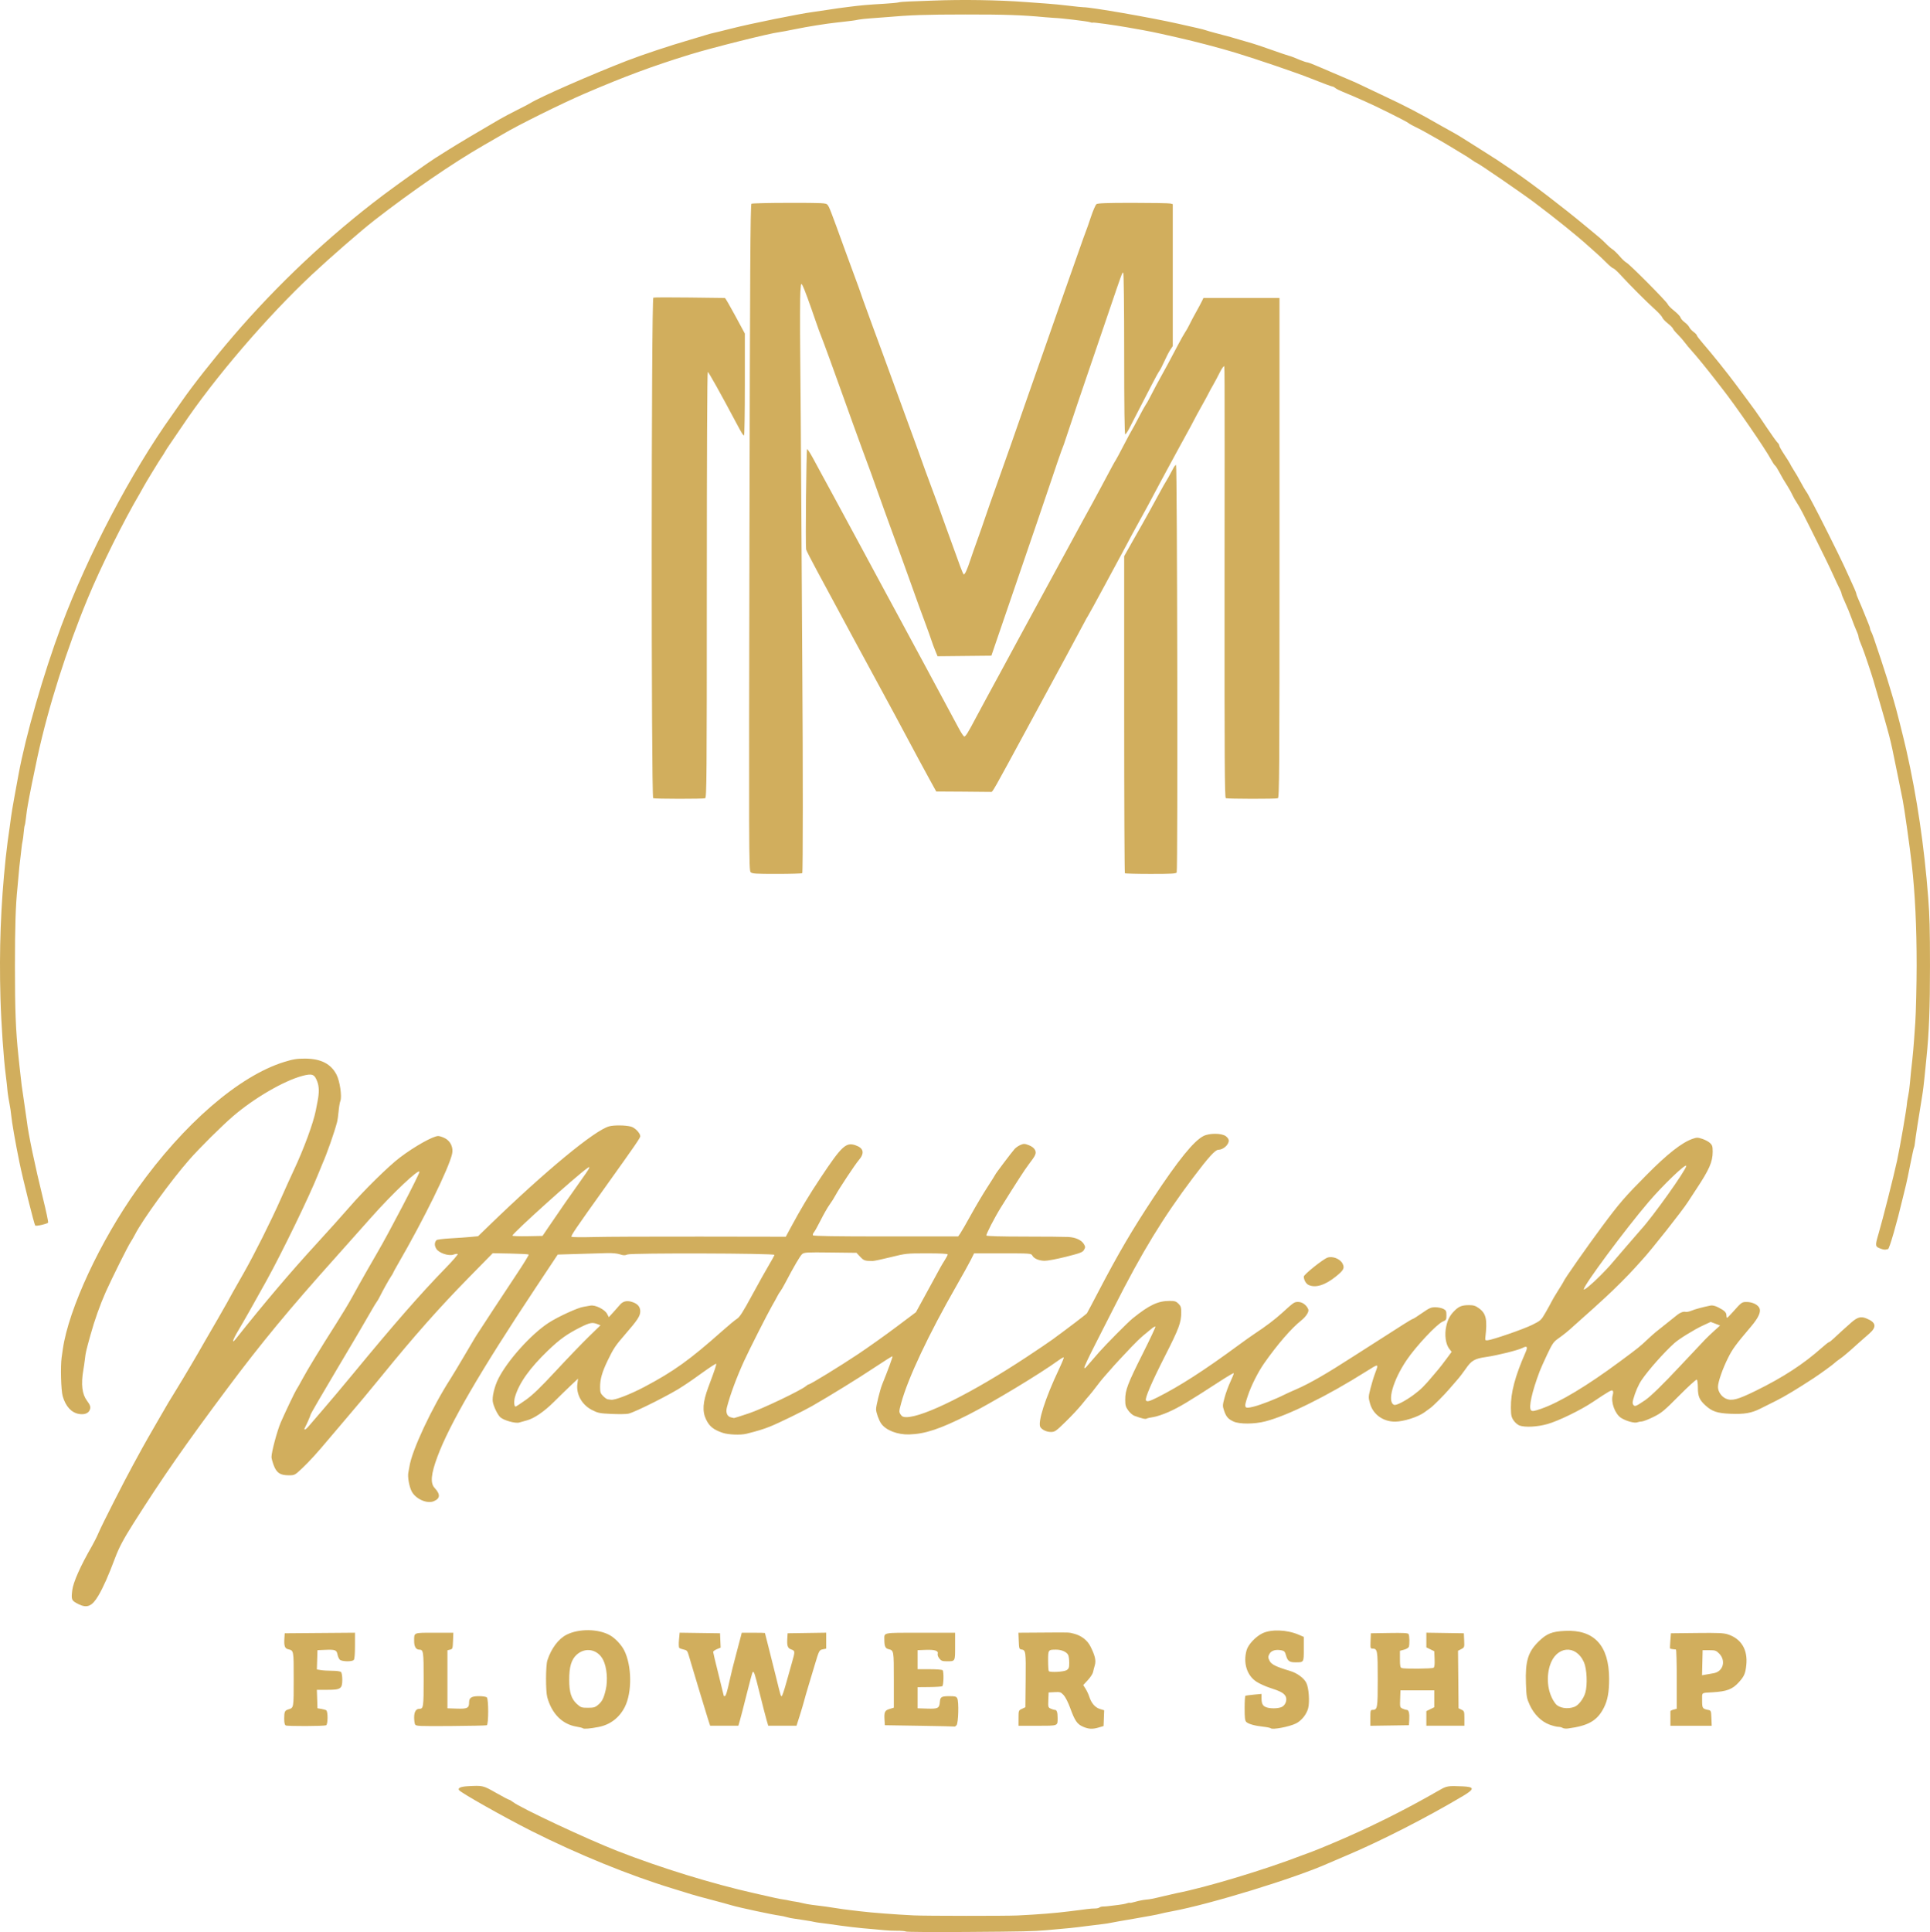 <?xml version="1.0" encoding="UTF-8" standalone="no"?>
<!-- Created with Inkscape (http://www.inkscape.org/) -->

<svg
   version="1.1"
   id="svg1"
   width="584.528"
   height="585.006"
   viewBox="0 0 584.528 585.006"
   xmlns="http://www.w3.org/2000/svg"
   xmlns:svg="http://www.w3.org/2000/svg">
  <defs
     id="defs1" />
  <g
     id="g1"
     transform="translate(-96.044,-193.615)">
    <path
       style="fill:#d1ae5d"
       d="m 370.416,778.465 c -0.25,-0.14 -1.428,-0.244 -2.617,-0.231 -1.19,0.013 -2.955,-0.064 -3.923,-0.171 -0.968,-0.107 -2.624,-0.261 -3.68,-0.341 -3.975,-0.304 -7.888,-0.764 -13.36,-1.569 -0.572,-0.084 -1.616,-0.217 -2.32,-0.295 -0.704,-0.078 -1.64,-0.232 -2.08,-0.341 -0.44,-0.109 -1.16,-0.242 -1.6,-0.296 -0.44,-0.054 -1.304,-0.191 -1.92,-0.305 -0.616,-0.114 -1.683,-0.273 -2.37,-0.354 -0.688,-0.08 -1.696,-0.284 -2.24,-0.454 -0.544,-0.17 -1.494,-0.372 -2.11,-0.449 -2.054,-0.259 -12.291,-2.448 -14.4,-3.079 -1.144,-0.342 -4.083,-1.144 -6.531,-1.782 -2.448,-0.638 -5.04,-1.349 -5.76,-1.581 -0.72,-0.232 -3.325,-1.036 -5.789,-1.786 -12.993,-3.954 -28.715,-10.363 -42.72,-17.412 -8.156,-4.105 -21.477,-11.622 -21.948,-12.384 -0.396,-0.641 0.542,-1.051 2.672,-1.167 4.571,-0.248 4.596,-0.242 8.54,1.997 2.03,1.153 3.817,2.096 3.971,2.096 0.153,0 0.65,0.292 1.103,0.648 2.339,1.84 22.466,11.271 31.902,14.949 13.019,5.074 28.465,9.832 41.28,12.716 2.728,0.614 5.608,1.264 6.4,1.445 0.792,0.181 1.872,0.382 2.4,0.447 0.528,0.065 1.32,0.21 1.76,0.323 0.44,0.113 1.232,0.255 1.76,0.316 0.528,0.061 1.536,0.265 2.24,0.453 0.704,0.188 2.072,0.434 3.04,0.547 2.731,0.319 5.366,0.681 7.2,0.991 1.248,0.211 2.847,0.429 4.64,0.633 0.792,0.09 2.016,0.235 2.72,0.321 3.36,0.413 10.528,0.96 16.16,1.233 3.602,0.175 27.895,0.192 31.36,0.023 6.524,-0.319 11.427,-0.712 15.84,-1.269 0.704,-0.089 1.856,-0.233 2.56,-0.321 0.704,-0.088 1.928,-0.247 2.72,-0.353 0.792,-0.107 1.862,-0.186 2.377,-0.176 0.516,0.01 1.106,-0.122 1.313,-0.294 0.207,-0.172 0.721,-0.308 1.143,-0.303 0.422,0.005 1.199,-0.054 1.727,-0.131 0.528,-0.077 1.798,-0.232 2.823,-0.345 1.024,-0.113 2.198,-0.332 2.607,-0.488 0.409,-0.156 0.807,-0.221 0.883,-0.145 0.076,0.076 0.866,-0.077 1.755,-0.341 0.889,-0.264 2.245,-0.539 3.014,-0.612 1.567,-0.148 1.836,-0.201 5.878,-1.161 1.584,-0.376 3.168,-0.74 3.52,-0.809 9.002,-1.754 26.731,-7.097 38.08,-11.478 1.232,-0.476 2.6,-0.981 3.04,-1.124 0.44,-0.143 3.032,-1.198 5.76,-2.345 11.349,-4.771 22.027,-10.072 32.883,-16.324 2.091,-1.204 2.527,-1.271 6.969,-1.073 3.569,0.159 3.583,0.801 0.063,2.899 -10.773,6.42 -24.958,13.673 -35.115,17.954 -2.376,1.002 -4.968,2.111 -5.76,2.466 -9.946,4.454 -35.667,12.35 -47.2,14.489 -1.584,0.294 -3.312,0.664 -3.84,0.823 -0.528,0.159 -3.912,0.788 -7.52,1.399 -3.608,0.611 -6.92,1.197 -7.36,1.302 -0.44,0.105 -1.376,0.256 -2.08,0.334 -1.486,0.165 -2.94,0.344 -4.96,0.611 -4.009,0.53 -5.634,0.697 -12.32,1.269 -4.044,0.346 -6.929,0.409 -24.263,0.534 -9.824,0.071 -18.067,0.014 -18.317,-0.126 z m -97.815,-61.527 c -0.128,-0.128 -0.968,-0.349 -1.867,-0.491 -4.357,-0.689 -7.562,-3.89 -8.948,-8.936 -0.503,-1.831 -0.48,-9.541 0.033,-11.125 1.167,-3.603 3.339,-6.519 5.789,-7.772 3.762,-1.925 9.728,-1.836 13.254,0.196 1.564,0.902 3.397,2.864 4.235,4.534 2.327,4.639 2.411,12.728 0.179,17.133 -1.649,3.254 -4.412,5.366 -7.92,6.054 -2.518,0.494 -4.498,0.663 -4.755,0.406 z m 4.541,-7.057 c 1.26,-1.061 1.742,-2.001 2.356,-4.602 0.688,-2.913 0.342,-6.869 -0.792,-9.081 -1.645,-3.205 -5.373,-3.93 -8.002,-1.555 -1.618,1.462 -2.28,3.691 -2.269,7.64 0.011,3.779 0.649,5.769 2.34,7.296 1.17,1.057 1.411,1.14 3.316,1.14 1.75,0 2.202,-0.124 3.051,-0.838 z m 146.893,6.562 c -1.759,-0.762 -2.475,-1.808 -3.863,-5.643 -0.61,-1.685 -1.451,-3.342 -1.987,-3.916 -0.858,-0.918 -1.071,-0.988 -2.74,-0.9 l -1.81,0.095 -0.093,2.263 c -0.089,2.163 -0.057,2.279 0.735,2.64 0.455,0.207 1.022,0.377 1.259,0.377 0.574,0 0.819,0.72 0.819,2.4 0,2.514 0.29,2.4 -6.114,2.4 h -5.726 l 0.007,-2.32 c 0.007,-2.299 0.016,-2.324 1.04,-2.8 l 1.033,-0.48 0.086,-8.281 c 0.089,-8.657 0.037,-9.029 -1.309,-9.22 -0.638,-0.091 -0.705,-0.31 -0.79,-2.579 l -0.093,-2.48 7.453,-0.05 c 8.439,-0.057 7.699,-0.083 9.325,0.327 2.269,0.572 4.079,1.965 5.045,3.884 1.375,2.729 1.729,4.266 1.31,5.68 -0.195,0.66 -0.44,1.608 -0.544,2.108 -0.104,0.499 -0.813,1.579 -1.577,2.4 l -1.388,1.492 0.712,1.12 c 0.392,0.616 0.896,1.696 1.12,2.4 0.627,1.964 1.776,3.288 3.23,3.724 l 1.284,0.385 -0.092,2.391 -0.092,2.391 -1.44,0.429 c -1.914,0.571 -3.068,0.514 -4.8,-0.236 z m -4.949,-17.121 c 0.679,-0.445 0.789,-0.76 0.789,-2.261 0,-0.959 -0.148,-2.021 -0.329,-2.36 -0.491,-0.917 -2.016,-1.582 -3.628,-1.582 -2.427,0 -2.442,0.021 -2.442,3.341 0,1.624 0.096,3.048 0.213,3.166 0.452,0.452 4.6,0.219 5.398,-0.303 z m 61.817,17.598 c -0.138,-0.138 -1.145,-0.347 -2.239,-0.464 -2.582,-0.277 -4.555,-0.83 -5.174,-1.449 -0.388,-0.388 -0.494,-1.278 -0.494,-4.133 0,-2.001 0.108,-3.7 0.24,-3.776 0.132,-0.076 1.284,-0.237 2.56,-0.358 l 2.32,-0.221 v 1.32 c 0,1.747 0.417,2.445 1.678,2.805 1.436,0.41 3.776,0.274 4.643,-0.27 1.091,-0.684 1.525,-2.307 0.879,-3.291 -0.589,-0.899 -1.606,-1.419 -4.8,-2.454 -1.232,-0.399 -2.979,-1.196 -3.883,-1.771 -2.928,-1.862 -4.138,-5.677 -3.039,-9.58 0.474,-1.684 2.676,-4.05 4.715,-5.068 2.668,-1.332 7.459,-1.162 11.086,0.394 l 1.52,0.652 v 3.657 c 0,4.121 0.047,4.046 -2.525,4.046 -1.837,0 -2.377,-0.4 -2.865,-2.125 -0.322,-1.138 -0.525,-1.353 -1.434,-1.524 -1.728,-0.324 -3.063,0.098 -3.601,1.138 -0.428,0.827 -0.423,1.039 0.042,2.02 0.531,1.118 1.966,1.833 6.223,3.098 2.149,0.639 4.224,2.163 4.943,3.633 0.749,1.531 1.045,5.804 0.535,7.701 -0.498,1.85 -2.021,3.737 -3.686,4.569 -2.003,1 -7.122,1.972 -7.643,1.451 z m 88.412,-0.106 c -0.264,-0.179 -0.871,-0.327 -1.348,-0.33 -0.477,-0.003 -1.681,-0.309 -2.675,-0.681 -2.452,-0.917 -4.672,-3.135 -5.95,-5.942 -0.915,-2.011 -1.005,-2.52 -1.144,-6.502 -0.237,-6.799 0.638,-9.627 3.972,-12.835 2.359,-2.27 3.918,-2.886 7.806,-3.087 8.881,-0.459 13.4,4.427 13.415,14.503 0.006,4.039 -0.441,6.496 -1.594,8.764 -1.995,3.922 -4.666,5.466 -10.881,6.287 -0.616,0.081 -1.336,0.002 -1.6,-0.177 z m 3.57,-6.373 c 1.247,-0.474 2.769,-2.452 3.305,-4.296 0.677,-2.329 0.461,-7.218 -0.406,-9.186 -2.457,-5.575 -8.536,-4.946 -10.364,1.073 -1.214,3.997 -0.505,8.62 1.76,11.482 1.022,1.291 3.633,1.715 5.706,0.927 z m -390.313,5.622 c -0.314,-0.176 -0.456,-0.828 -0.452,-2.08 0.006,-2.091 0.168,-2.445 1.275,-2.78 1.623,-0.492 1.6,-0.361 1.6,-9.124 0,-8.825 0.028,-8.674 -1.675,-9.081 -1.025,-0.245 -1.288,-0.995 -1.145,-3.26 l 0.1,-1.579 10.64,-0.084 10.64,-0.084 v 3.94 c 0,2.638 -0.127,4.067 -0.384,4.324 -0.566,0.566 -3.625,0.489 -4.221,-0.106 -0.27,-0.27 -0.584,-0.991 -0.699,-1.603 -0.25,-1.334 -0.708,-1.497 -3.823,-1.363 l -2.233,0.096 -0.091,2.916 -0.091,2.916 1.211,0.2 c 0.666,0.11 2.227,0.202 3.467,0.204 1.323,0.002 2.415,0.162 2.64,0.388 0.211,0.211 0.384,1.219 0.384,2.24 0,2.814 -0.461,3.136 -4.492,3.136 h -3.212 l 0.092,2.795 0.092,2.795 1.131,0.183 c 0.622,0.101 1.306,0.291 1.52,0.424 0.562,0.347 0.525,4.331 -0.042,4.548 -0.723,0.277 -11.743,0.312 -12.232,0.039 z m 39.191,-0.283 c -0.159,-0.296 -0.288,-1.258 -0.288,-2.137 0,-1.687 0.549,-2.604 1.559,-2.604 1.249,0 1.321,-0.492 1.321,-8.96 0,-8.468 -0.073,-8.96 -1.321,-8.96 -0.999,0 -1.559,-0.918 -1.559,-2.557 0,-2.702 -0.332,-2.563 6.128,-2.563 h 5.739 l -0.093,2.466 c -0.088,2.334 -0.136,2.477 -0.893,2.654 l -0.8,0.188 v 8.786 8.786 l 2.874,0.093 c 3.174,0.103 3.686,-0.159 3.686,-1.892 0,-1.413 0.747,-1.882 2.999,-1.882 1.124,0 2.161,0.168 2.377,0.384 0.553,0.553 0.535,8.218 -0.02,8.431 -0.222,0.085 -5.133,0.189 -10.912,0.23 -9.57,0.068 -10.533,0.027 -10.796,-0.464 z m 152.832,0.386 -10.56,-0.167 -0.1,-1.579 c -0.153,-2.416 0.071,-2.903 1.533,-3.341 l 1.287,-0.386 v -8.428 c 0,-9.01 0.022,-8.888 -1.652,-9.308 -0.919,-0.231 -1.217,-0.905 -1.224,-2.772 -0.009,-2.339 -0.77,-2.186 10.91,-2.186 h 10.526 v 4.126 c 0,4.652 0.078,4.514 -2.563,4.514 -1.297,0 -1.66,-0.139 -2.219,-0.85 -0.383,-0.487 -0.592,-1.094 -0.488,-1.421 0.287,-0.905 -0.876,-1.286 -3.614,-1.183 l -2.476,0.093 v 2.88 2.88 h 3.68 c 2.083,0 3.782,0.139 3.915,0.32 0.385,0.524 0.284,4.578 -0.12,4.828 -0.201,0.124 -1.965,0.241 -3.92,0.259 l -3.555,0.033 v 3.2 3.2 l 2.911,0.091 c 3.296,0.103 3.675,-0.101 3.831,-2.066 0.117,-1.478 0.491,-1.695 2.926,-1.701 1.671,-0.004 2.044,0.098 2.335,0.642 0.535,0.999 0.354,7.589 -0.224,8.167 -0.256,0.256 -0.491,0.432 -0.523,0.392 -0.031,-0.04 -4.809,-0.148 -10.617,-0.24 z m -64.118,-2.007 c -0.358,-1.1 -1.513,-4.88 -2.566,-8.4 -1.054,-3.52 -2.133,-7.12 -2.399,-8 -0.266,-0.88 -0.671,-2.243 -0.9,-3.029 -0.362,-1.242 -0.557,-1.458 -1.486,-1.646 -0.588,-0.119 -1.198,-0.345 -1.354,-0.501 -0.157,-0.157 -0.194,-1.255 -0.083,-2.441 l 0.201,-2.156 6.113,0.087 6.113,0.087 0.095,2.17 0.095,2.17 -1.135,0.474 c -0.624,0.261 -1.135,0.634 -1.135,0.829 0,0.195 0.72,3.214 1.6,6.707 0.88,3.494 1.6,6.428 1.6,6.52 0,0.093 0.138,0.168 0.308,0.168 0.319,0 0.739,-1.336 1.455,-4.633 0.496,-2.283 1.179,-5.023 2.236,-8.967 0.425,-1.584 0.928,-3.492 1.119,-4.24 l 0.347,-1.36 h 3.508 c 1.929,0 3.51,0.036 3.513,0.08 0.003,0.044 0.506,2.024 1.118,4.4 0.612,2.376 1.625,6.408 2.25,8.96 1.399,5.714 1.413,5.76 1.716,5.76 0.136,0 0.718,-1.692 1.294,-3.76 0.576,-2.068 1.392,-4.964 1.812,-6.436 0.968,-3.391 0.961,-3.529 -0.198,-3.933 -1.108,-0.386 -1.361,-1.078 -1.218,-3.333 l 0.1,-1.579 5.84,-0.087 5.84,-0.087 v 2.415 2.415 l -0.988,0.198 c -1.121,0.224 -1.158,0.294 -2.487,4.746 -0.525,1.76 -1.391,4.64 -1.924,6.4 -0.533,1.76 -1.134,3.848 -1.336,4.64 -0.202,0.792 -0.792,2.772 -1.311,4.4 l -0.945,2.96 h -4.282 -4.282 l -0.53,-1.822 c -0.291,-1.002 -1.219,-4.608 -2.062,-8.013 -1.506,-6.085 -1.74,-6.786 -2.128,-6.398 -0.107,0.107 -0.901,3.033 -1.765,6.502 -0.864,3.469 -1.795,7.078 -2.069,8.019 l -0.497,1.711 h -4.271 -4.271 z m 200.598,-0.393 c 0,-2.164 0.062,-2.407 0.617,-2.407 1.546,0 1.623,-0.438 1.623,-9.28 0,-8.856 -0.075,-9.28 -1.637,-9.28 -0.579,0 -0.623,-0.192 -0.537,-2.32 l 0.094,-2.32 5.576,-0.088 c 4.247,-0.067 5.638,0.009 5.835,0.32 0.303,0.478 0.355,3.169 0.076,3.898 -0.106,0.276 -0.754,0.654 -1.44,0.839 l -1.247,0.336 v 2.513 c 0,1.997 0.104,2.553 0.506,2.708 0.762,0.293 9.192,0.224 9.669,-0.079 0.294,-0.187 0.387,-0.954 0.32,-2.635 l -0.095,-2.372 -1.2,-0.586 -1.2,-0.586 v -2.221 -2.221 l 5.68,0.087 5.68,0.087 0.094,2.144 c 0.093,2.106 0.077,2.153 -0.885,2.651 l -0.979,0.506 0.085,8.705 0.085,8.705 0.88,0.422 c 0.835,0.4 0.88,0.535 0.88,2.644 v 2.223 h -5.76 -5.76 v -2.214 -2.214 l 1.2,-0.586 1.2,-0.586 v -2.56 -2.56 h -5.12 -5.12 l -0.092,2.583 c -0.089,2.506 -0.067,2.594 0.735,2.96 0.455,0.207 1.034,0.377 1.286,0.377 0.595,0 0.856,1.09 0.731,3.061 l -0.1,1.579 -5.84,0.087 -5.84,0.087 z m 90.88,0.313 c 0,-1.144 -6.7e-4,-2.188 -10e-4,-2.32 -8.2e-4,-0.132 0.431,-0.352 0.96,-0.489 l 0.962,-0.249 v -8.951 c 0,-4.923 -0.108,-8.969 -0.24,-8.992 -0.132,-0.022 -0.569,-0.075 -0.97,-0.117 -0.402,-0.042 -0.77,-0.131 -0.818,-0.199 -0.048,-0.068 -0.008,-1.131 0.09,-2.363 l 0.178,-2.24 7.84,-0.088 c 6.49,-0.073 8.111,-2e-5 9.412,0.424 4.06,1.321 6.056,4.645 5.573,9.279 -0.267,2.561 -0.637,3.417 -2.248,5.2 -1.937,2.144 -3.612,2.788 -7.937,3.051 -3.568,0.217 -3.2,-0.063 -3.2,2.436 0,2.367 0.111,2.552 1.732,2.882 0.983,0.2 0.988,0.214 1.082,2.509 l 0.094,2.308 h -6.254 -6.254 z m 13.108,-13.827 c 2.89,-0.512 3.793,-3.82 1.633,-5.98 -0.891,-0.891 -1.182,-0.987 -2.984,-0.99 l -1.997,-0.003 -0.09,3.796 -0.09,3.796 1.05,-0.183 c 0.578,-0.101 1.693,-0.297 2.478,-0.436 z M 119.815,679.335 c -2.126,-1.052 -2.236,-1.294 -1.893,-4.169 0.293,-2.454 2.483,-7.38 5.962,-13.407 0.66,-1.144 1.594,-3.016 2.074,-4.16 0.95,-2.263 7.727,-15.587 10.417,-20.48 0.919,-1.672 2.138,-3.904 2.708,-4.96 0.57,-1.056 2.499,-4.44 4.286,-7.52 1.787,-3.08 3.415,-5.888 3.618,-6.24 0.203,-0.352 1.436,-2.368 2.741,-4.48 2.029,-3.284 6.47,-10.814 8.063,-13.669 0.527,-0.944 1.445,-2.528 4.318,-7.451 1.027,-1.76 2.216,-3.848 2.643,-4.64 1.096,-2.038 1.99,-3.63 5.019,-8.936 3.258,-5.709 8.401,-15.981 11.365,-22.699 1.214,-2.752 2.931,-6.541 3.816,-8.42 3.107,-6.598 6.007,-14.474 6.754,-18.344 0.204,-1.056 0.44,-2.28 0.525,-2.72 0.506,-2.618 0.477,-4.385 -0.097,-5.92 -0.849,-2.269 -1.543,-2.531 -4.56,-1.722 -5.625,1.509 -14.609,6.745 -20.979,12.228 -3.451,2.97 -10.147,9.623 -13.26,13.174 -5.503,6.278 -14.084,18.097 -16.379,22.56 -0.407,0.792 -1.033,1.876 -1.391,2.41 -0.806,1.202 -5.758,11.136 -7.491,15.03 -1.749,3.928 -3.383,8.532 -4.656,13.12 -1.332,4.798 -1.438,5.258 -1.646,7.123 -0.093,0.834 -0.316,2.381 -0.497,3.437 -0.735,4.299 -0.38,7.275 1.103,9.249 1.043,1.389 1.213,2.001 0.804,2.899 -0.445,0.976 -1.662,1.395 -3.248,1.119 -2.284,-0.398 -4.005,-2.281 -4.901,-5.363 -0.513,-1.765 -0.712,-8.99 -0.323,-11.744 0.099,-0.704 0.263,-1.85 0.364,-2.546 1.762,-12.17 11.312,-32.69 22.571,-48.494 14.024,-19.686 30.755,-34.161 44.394,-38.408 2.746,-0.855 3.925,-1.048 6.372,-1.039 4.812,0.017 7.875,1.582 9.565,4.887 0.995,1.945 1.672,6.589 1.155,7.916 -0.189,0.486 -0.43,1.892 -0.535,3.124 -0.105,1.232 -0.324,2.744 -0.487,3.36 -0.838,3.163 -3.028,9.414 -4.317,12.32 -0.234,0.528 -0.855,2.04 -1.38,3.36 -2.664,6.702 -10.984,23.843 -15.708,32.364 -4.008,7.229 -6.796,12.148 -8.573,15.127 -1.631,2.734 -2.018,4.105 -0.686,2.429 8.718,-10.972 16.578,-20.233 24.424,-28.779 3.464,-3.773 7.925,-8.741 9.914,-11.04 4.48,-5.18 11.965,-12.538 15.378,-15.118 4.501,-3.402 10.034,-6.502 11.606,-6.503 0.403,-1.3e-4 1.311,0.295 2.018,0.655 1.714,0.875 2.613,2.828 2.183,4.744 -0.991,4.409 -8.598,19.893 -16.347,33.27 -0.851,1.469 -1.547,2.742 -1.547,2.831 0,0.088 -0.268,0.543 -0.597,1.01 -0.578,0.823 -2.532,4.332 -3.503,6.289 -0.262,0.528 -0.635,1.159 -0.828,1.402 -0.194,0.243 -0.784,1.203 -1.312,2.133 -0.965,1.701 -3.232,5.602 -3.836,6.602 -0.178,0.295 -1.027,1.735 -1.886,3.2 -0.859,1.465 -3.107,5.255 -4.996,8.423 -4.436,7.441 -8.002,13.588 -8.002,13.793 0,0.216 -1.214,3.01 -1.633,3.758 -0.638,1.14 0.061,0.961 1.082,-0.278 0.567,-0.688 2.543,-2.988 4.391,-5.11 1.848,-2.122 5.952,-7.003 9.12,-10.845 12.412,-15.055 20.446,-24.235 27.94,-31.925 2.169,-2.226 3.811,-4.129 3.649,-4.23 -0.163,-0.1 -0.713,-0.027 -1.222,0.163 -1.474,0.55 -4.472,-0.449 -5.266,-1.754 -0.597,-0.981 -0.572,-1.925 0.07,-2.612 0.164,-0.176 2.056,-0.417 4.204,-0.536 2.148,-0.119 4.913,-0.314 6.145,-0.434 l 2.24,-0.217 3.52,-3.407 c 16.935,-16.394 31.78,-28.652 36.155,-29.854 1.507,-0.414 4.938,-0.376 6.636,0.073 1.212,0.321 2.809,1.977 2.809,2.914 0,0.499 -1.363,2.481 -10.431,15.168 -9.205,12.879 -10.651,15.004 -10.39,15.274 0.138,0.143 3.115,0.18 6.616,0.083 3.501,-0.097 18.046,-0.158 32.324,-0.136 l 25.96,0.04 1.532,-2.844 c 3.054,-5.67 5.453,-9.668 9.002,-15.003 6.418,-9.648 7.688,-10.831 10.578,-9.846 2.491,0.849 2.825,2.396 0.977,4.525 -1.096,1.264 -5.974,8.625 -7.054,10.647 -0.41,0.767 -1.217,2.042 -1.795,2.834 -0.578,0.792 -1.772,2.88 -2.655,4.64 -0.883,1.76 -1.821,3.443 -2.085,3.74 -0.264,0.297 -0.386,0.693 -0.27,0.88 0.145,0.235 6.984,0.34 22.09,0.34 h 21.879 l 0.622,-0.88 c 0.342,-0.484 1.814,-3.04 3.27,-5.68 1.457,-2.64 3.706,-6.427 5,-8.416 1.293,-1.989 2.351,-3.674 2.351,-3.745 0,-0.188 5.068,-6.904 5.876,-7.787 0.376,-0.411 1.176,-0.954 1.778,-1.206 0.969,-0.406 1.253,-0.397 2.498,0.078 0.867,0.331 1.574,0.864 1.848,1.394 0.534,1.032 0.293,1.603 -1.851,4.401 -1.181,1.54 -3.713,5.45 -8.444,13.041 -1.893,3.037 -4.574,8.237 -4.396,8.525 0.121,0.196 4.495,0.316 11.603,0.319 6.275,0.003 12.242,0.057 13.26,0.119 2.205,0.136 3.95,0.945 4.665,2.163 0.466,0.793 0.47,0.975 0.042,1.729 -0.423,0.744 -1.053,0.987 -5.438,2.096 -2.728,0.69 -5.657,1.241 -6.509,1.225 -1.748,-0.033 -3.227,-0.674 -3.733,-1.619 -0.327,-0.611 -0.683,-0.637 -8.976,-0.637 h -8.635 l -1.033,2.052 c -0.568,1.128 -2.463,4.545 -4.21,7.592 -8.526,14.868 -14.798,28.162 -16.843,35.702 -0.672,2.478 -0.682,2.671 -0.179,3.44 0.414,0.632 0.802,0.814 1.727,0.814 5.229,0 20.085,-7.42 36.392,-18.177 3.344,-2.206 6.872,-4.591 7.84,-5.299 5.038,-3.688 10.276,-7.68 10.484,-7.989 0.13,-0.192 1.748,-3.247 3.596,-6.787 5.863,-11.232 10.133,-18.516 16.503,-28.147 7.57,-11.446 12.258,-17.231 15.171,-18.717 1.793,-0.914 5.46,-0.904 6.757,0.019 0.547,0.389 0.926,0.949 0.922,1.36 -0.013,1.285 -1.712,2.778 -3.161,2.778 -0.942,0 -3.039,2.317 -7.694,8.502 -9.087,12.075 -15.402,22.433 -23.791,39.018 -1.513,2.992 -4.209,8.291 -5.991,11.776 -1.782,3.485 -3.186,6.496 -3.121,6.693 0.073,0.218 0.299,0.138 0.581,-0.206 0.448,-0.546 1.627,-1.905 3.864,-4.45 2.163,-2.462 8.797,-9.144 10.199,-10.274 5.023,-4.048 7.669,-5.298 11.214,-5.298 1.538,0 1.948,0.13 2.662,0.844 0.7,0.7 0.844,1.133 0.844,2.544 0,3.134 -0.658,4.915 -4.883,13.217 -4.019,7.898 -6.18,12.92 -5.814,13.512 0.309,0.5 1.064,0.307 3.425,-0.876 6.72,-3.368 14.329,-8.262 24.563,-15.801 1.792,-1.32 4.024,-2.904 4.96,-3.52 3.254,-2.142 6.082,-4.276 8.149,-6.151 3.821,-3.465 3.798,-3.449 5.073,-3.449 1.22,0 2.577,1.026 3.014,2.278 0.247,0.708 -0.7,2.175 -2.148,3.326 -2.998,2.383 -7.183,7.213 -11.2,12.928 -1.872,2.663 -3.934,6.759 -4.981,9.892 -1.265,3.788 -1.146,3.999 1.838,3.251 2.099,-0.526 6.765,-2.336 9.043,-3.507 0.616,-0.317 2.344,-1.104 3.84,-1.749 3.942,-1.7 9.222,-4.741 17.28,-9.952 1.144,-0.74 2.74,-1.76 3.547,-2.266 1.332,-0.836 4.091,-2.6 11.579,-7.401 1.441,-0.924 2.736,-1.68 2.877,-1.68 0.141,0 1.388,-0.792 2.769,-1.76 2.174,-1.523 2.713,-1.76 4.006,-1.76 0.822,0 1.919,0.22 2.438,0.488 0.834,0.432 0.944,0.656 0.944,1.936 0,1.351 -0.075,1.479 -1.114,1.914 -1.799,0.752 -8.127,7.496 -10.942,11.662 -4.162,6.159 -5.989,12.71 -3.78,13.557 0.635,0.244 3.393,-1.182 5.952,-3.076 2.121,-1.57 3.24,-2.681 5.883,-5.84 0.442,-0.528 1.17,-1.392 1.619,-1.92 0.449,-0.528 1.524,-1.919 2.388,-3.091 l 1.572,-2.131 -0.686,-0.872 c -1.145,-1.455 -1.528,-4.307 -0.934,-6.941 0.449,-1.993 1.139,-3.282 2.467,-4.61 1.356,-1.356 2.282,-1.715 4.429,-1.715 1.362,0 1.943,0.182 2.984,0.936 2.209,1.6 2.596,3.396 1.938,8.984 -0.08,0.682 0.024,0.788 0.706,0.719 1.599,-0.163 10.926,-3.393 13.509,-4.679 2.568,-1.278 2.694,-1.394 4.033,-3.719 0.761,-1.32 1.591,-2.832 1.845,-3.36 0.254,-0.528 1.18,-2.087 2.057,-3.465 0.877,-1.378 1.595,-2.561 1.595,-2.63 0,-0.383 7,-10.386 11.633,-16.625 5.259,-7.082 6.83,-8.899 13.555,-15.682 6.241,-6.295 10.637,-9.738 13.838,-10.838 1.283,-0.441 1.577,-0.44 2.949,0.009 0.838,0.274 1.889,0.837 2.335,1.25 0.69,0.64 0.811,1.031 0.811,2.63 0,3.095 -1.018,5.401 -5.101,11.554 -0.979,1.475 -2.063,3.131 -2.409,3.68 -1.604,2.544 -11.276,14.779 -13.893,17.573 -0.461,0.492 -1.439,1.572 -2.174,2.4 -1.822,2.052 -6.207,6.442 -8.814,8.822 -1.182,1.079 -2.855,2.61 -3.719,3.402 -0.863,0.792 -2.236,2.016 -3.05,2.72 -0.814,0.704 -2.102,1.856 -2.862,2.56 -1.657,1.536 -3.099,2.704 -4.975,4.029 -1.182,0.835 -1.66,1.547 -3.131,4.667 -0.955,2.024 -1.964,4.28 -2.242,5.013 -2.362,6.22 -3.446,11.105 -2.639,11.888 0.377,0.366 0.849,0.296 3.007,-0.446 5.565,-1.911 13.963,-6.949 24.016,-14.407 5.591,-4.148 5.83,-4.338 8.154,-6.521 0.973,-0.914 2.125,-1.947 2.56,-2.294 0.435,-0.348 2.014,-1.607 3.51,-2.798 1.496,-1.191 2.873,-2.291 3.06,-2.445 0.814,-0.667 1.852,-1.051 2.433,-0.899 0.345,0.09 1.158,-0.062 1.807,-0.339 1.053,-0.449 3.492,-1.107 5.855,-1.58 0.513,-0.103 1.377,0.106 2.24,0.54 1.911,0.961 2.525,1.555 2.525,2.442 0,0.413 0.086,0.75 0.191,0.75 0.105,0 0.861,-0.754 1.68,-1.676 2.736,-3.081 2.795,-3.124 4.274,-3.123 1.801,6.5e-4 3.526,0.883 3.914,2.002 0.394,1.135 -0.447,2.892 -2.592,5.421 -4.67,5.505 -5.593,6.761 -6.949,9.461 -1.685,3.355 -3.078,7.357 -3.077,8.836 0.002,1.437 1.068,2.981 2.469,3.576 1.734,0.736 3.535,0.255 8.916,-2.381 8.309,-4.071 14.518,-8.113 20.089,-13.076 1.037,-0.924 2.006,-1.68 2.153,-1.68 0.147,0 0.833,-0.54 1.525,-1.2 1.26,-1.202 3.139,-2.908 5.22,-4.737 1.839,-1.617 2.891,-1.914 4.502,-1.273 3.02,1.202 3.305,2.57 0.965,4.619 -0.836,0.732 -2.024,1.773 -2.64,2.312 -0.616,0.54 -1.984,1.762 -3.04,2.717 -1.056,0.954 -2.496,2.128 -3.2,2.608 -0.704,0.48 -1.424,1.036 -1.6,1.235 -0.358,0.405 -4.426,3.359 -6.4,4.646 -5.175,3.377 -8.746,5.523 -11.36,6.828 -1.672,0.834 -3.833,1.914 -4.801,2.4 -2.663,1.335 -4.85,1.708 -8.998,1.538 -3.992,-0.164 -5.568,-0.686 -7.565,-2.502 -1.832,-1.667 -2.313,-2.776 -2.315,-5.333 -6.6e-4,-1.266 -0.149,-2.393 -0.331,-2.505 -0.181,-0.112 -2.593,2.079 -5.36,4.87 -4.552,4.591 -5.291,5.202 -7.763,6.425 -1.503,0.743 -3.087,1.362 -3.52,1.374 -0.433,0.012 -1.061,0.13 -1.395,0.261 -0.822,0.323 -3.358,-0.371 -4.889,-1.338 -1.82,-1.149 -3.156,-4.759 -2.546,-6.879 0.192,-0.667 0.191,-1.166 -0.002,-1.359 -0.313,-0.313 -1.158,0.167 -6.076,3.459 -3.637,2.435 -10.388,5.71 -13.675,6.636 -3.053,0.859 -6.724,1.058 -8.448,0.457 -0.538,-0.188 -1.343,-0.872 -1.788,-1.52 -0.7,-1.019 -0.814,-1.547 -0.845,-3.899 -0.06,-4.525 1.261,-9.517 4.423,-16.711 0.754,-1.716 0.507,-2.1 -0.886,-1.379 -1.347,0.696 -7.628,2.259 -11.06,2.752 -3.48,0.5 -4.437,1.062 -6.199,3.642 -0.727,1.065 -1.901,2.584 -2.609,3.376 -0.708,0.792 -1.751,1.994 -2.319,2.671 -1.391,1.658 -4.753,5.036 -5.704,5.732 -0.423,0.309 -1.265,0.922 -1.872,1.361 -1.934,1.399 -6.283,2.776 -8.817,2.79 -3.651,0.021 -6.7,-2.173 -7.62,-5.482 -0.506,-1.821 -0.501,-2.018 0.124,-4.529 0.359,-1.444 1.007,-3.564 1.439,-4.712 1.091,-2.899 1.119,-2.893 -2.583,-0.561 -12.013,7.568 -23.946,13.479 -30.694,15.205 -3.332,0.852 -7.822,0.873 -9.626,0.045 -1.635,-0.751 -2.232,-1.438 -2.862,-3.296 -0.48,-1.414 -0.47,-1.638 0.166,-4 0.371,-1.376 1.177,-3.559 1.791,-4.85 0.614,-1.291 1.048,-2.416 0.964,-2.499 -0.083,-0.083 -2.003,1.05 -4.265,2.518 -9.577,6.215 -12.258,7.816 -15.488,9.25 -1.616,0.717 -3.682,1.405 -4.59,1.529 -0.908,0.123 -1.829,0.334 -2.045,0.467 -0.362,0.224 -1.314,0.004 -3.707,-0.856 -0.505,-0.181 -1.333,-0.903 -1.84,-1.603 -0.787,-1.087 -0.923,-1.573 -0.923,-3.316 0,-2.873 0.736,-4.8 5.327,-13.942 2.202,-4.386 3.924,-8.055 3.826,-8.154 -0.098,-0.098 -0.599,0.166 -1.112,0.588 -0.513,0.422 -1.633,1.343 -2.487,2.047 -0.854,0.704 -2.489,2.275 -3.633,3.491 -1.144,1.215 -2.8,2.975 -3.68,3.911 -0.88,0.936 -2.104,2.293 -2.72,3.016 -0.616,0.723 -1.475,1.699 -1.91,2.168 -0.434,0.47 -1.493,1.79 -2.353,2.934 -0.859,1.144 -1.834,2.368 -2.165,2.72 -0.331,0.352 -1.349,1.576 -2.263,2.72 -0.914,1.144 -3.101,3.484 -4.86,5.2 -2.995,2.921 -3.283,3.12 -4.513,3.12 -1.218,0 -2.571,-0.614 -3.132,-1.421 -0.939,-1.352 1.404,-8.708 5.587,-17.541 0.897,-1.893 1.558,-3.514 1.47,-3.602 -0.088,-0.088 -0.795,0.302 -1.571,0.867 -5.549,4.04 -20.122,12.83 -27.276,16.454 -8.541,4.326 -13.133,5.857 -17.975,5.992 -3.533,0.098 -7.01,-1.244 -8.446,-3.261 -0.709,-0.995 -1.558,-3.353 -1.573,-4.367 -0.015,-0.981 1.199,-5.902 1.854,-7.52 1.803,-4.45 3.246,-8.387 3.12,-8.513 -0.079,-0.079 -2.577,1.481 -5.549,3.467 -4.656,3.111 -13.509,8.568 -18.845,11.616 -2.732,1.561 -10.159,5.181 -12.7,6.19 -2.068,0.821 -3.761,1.339 -7.14,2.183 -1.76,0.44 -5.517,0.292 -7.2,-0.282 -2.758,-0.942 -3.986,-1.921 -4.995,-3.984 -1.24,-2.534 -1.046,-5.312 0.694,-9.953 1.947,-5.191 2.485,-6.806 2.323,-6.968 -0.095,-0.095 -1.929,1.091 -4.075,2.636 -2.146,1.545 -4.146,2.952 -4.445,3.128 -0.298,0.176 -0.974,0.621 -1.502,0.991 -3.065,2.143 -14.545,7.936 -16.568,8.36 -0.656,0.138 -2.957,0.169 -5.113,0.069 -3.593,-0.166 -4.086,-0.266 -5.917,-1.203 -3.035,-1.553 -4.808,-4.728 -4.405,-7.886 l 0.203,-1.59 -2.18,2.049 c -1.199,1.127 -3.489,3.354 -5.09,4.95 -2.995,2.987 -6.047,5.067 -8.291,5.65 -0.704,0.183 -1.723,0.468 -2.265,0.633 -1.118,0.341 -4.635,-0.631 -5.69,-1.571 -0.838,-0.747 -2.073,-3.29 -2.306,-4.747 -0.238,-1.486 0.536,-4.679 1.686,-6.96 2.776,-5.504 9.844,-13.377 15.135,-16.856 2.822,-1.856 8.949,-4.67 10.685,-4.908 0.547,-0.075 1.462,-0.236 2.032,-0.357 1.446,-0.308 4.381,1.137 5.088,2.505 l 0.514,0.995 1.32,-1.435 c 0.726,-0.789 1.64,-1.821 2.031,-2.292 0.893,-1.078 2.053,-1.379 3.57,-0.924 1.768,0.53 2.6,1.453 2.6,2.886 0,1.414 -0.811,2.646 -4.64,7.05 -2.876,3.308 -3.483,4.219 -5.255,7.895 -1.632,3.383 -2.265,5.592 -2.265,7.902 0,1.658 0.113,2 0.935,2.822 0.514,0.514 1.126,0.946 1.36,0.96 0.234,0.013 0.695,0.075 1.025,0.138 1.054,0.198 5.841,-1.644 10.046,-3.867 8.937,-4.724 13.777,-8.196 23.594,-16.923 1.936,-1.721 3.976,-3.407 4.534,-3.747 0.782,-0.476 1.817,-2.101 4.514,-7.081 1.925,-3.555 4.24,-7.698 5.146,-9.207 0.905,-1.509 1.646,-2.877 1.645,-3.04 -0.001,-0.491 -43.334,-0.611 -44.511,-0.123 -0.781,0.324 -1.213,0.315 -2.305,-0.048 -0.78,-0.259 -2.349,-0.415 -3.743,-0.373 -1.32,0.04 -5.251,0.156 -8.735,0.259 l -6.335,0.187 -6.629,9.981 c -16.821,25.325 -26.147,41.357 -29.824,51.268 -1.939,5.228 -2.184,7.968 -0.84,9.413 1.806,1.94 1.729,3.203 -0.245,4.027 -2.077,0.868 -5.576,-0.716 -6.73,-3.047 -0.742,-1.498 -1.238,-4.359 -0.978,-5.644 0.138,-0.68 0.28,-1.452 0.318,-1.716 0.678,-4.822 6.748,-17.818 12.479,-26.72 0.567,-0.88 2.428,-3.976 4.137,-6.88 3.746,-6.366 3.279,-5.596 4.782,-7.877 0.682,-1.036 2.552,-3.899 4.154,-6.363 1.602,-2.464 4.683,-7.128 6.847,-10.365 2.164,-3.237 3.847,-5.973 3.74,-6.08 -0.107,-0.107 -2.602,-0.243 -5.545,-0.301 l -5.35,-0.106 -7.344,7.481 c -8.905,9.072 -16.559,17.721 -26.389,29.819 -3.525,4.338 -7.125,8.64 -12.1,14.459 -1.642,1.921 -3.466,4.068 -4.054,4.772 -3.179,3.81 -5.749,6.632 -7.798,8.56 -2.283,2.149 -2.304,2.16 -4.129,2.159 -2.569,-0.002 -3.664,-0.735 -4.522,-3.027 -0.37,-0.988 -0.672,-2.115 -0.673,-2.504 -0.002,-1.524 1.724,-7.972 2.801,-10.468 1.174,-2.72 4.4,-9.484 4.731,-9.92 0.2,-0.264 1.02,-1.704 1.82,-3.2 1.526,-2.852 5.351,-9.124 10.355,-16.984 1.633,-2.565 3.674,-5.949 4.536,-7.52 0.862,-1.571 1.894,-3.432 2.293,-4.136 0.399,-0.704 1.458,-2.576 2.351,-4.16 0.894,-1.584 2.303,-4.032 3.132,-5.44 3.449,-5.86 12.78,-23.76 12.78,-24.515 0,-1.179 -8.154,6.519 -14.573,13.757 -3.337,3.763 -8.083,9.093 -10.547,11.843 -14.327,15.993 -22.711,26.13 -32.993,39.893 -12.803,17.137 -19.711,27.06 -28.518,40.964 -2.974,4.696 -4.359,7.303 -5.512,10.377 -2.042,5.446 -3.625,9.011 -5.116,11.521 -1.906,3.209 -3.382,3.832 -6.002,2.535 z M 322.843,621.57 c 4.096,-1.37 15.989,-7.057 17.369,-8.306 0.283,-0.256 0.626,-0.465 0.763,-0.465 0.487,0 9.476,-5.507 14.946,-9.157 3.055,-2.038 8.25,-5.73 11.545,-8.205 l 5.99,-4.499 3.429,-6.27 c 1.886,-3.448 3.661,-6.702 3.944,-7.23 0.283,-0.528 0.904,-1.569 1.38,-2.314 0.476,-0.745 0.865,-1.5 0.865,-1.68 0,-0.211 -2.231,-0.326 -6.299,-0.326 -6.166,0 -6.398,0.025 -10.96,1.157 -2.563,0.637 -5.021,1.156 -5.461,1.155 -2.401,-0.009 -2.67,-0.1 -3.776,-1.272 l -1.131,-1.2 -7.892,-0.095 c -7.216,-0.087 -7.95,-0.046 -8.563,0.48 -0.621,0.533 -2.464,3.676 -5.119,8.735 -0.601,1.144 -1.275,2.296 -1.498,2.56 -0.224,0.264 -0.622,0.912 -0.887,1.44 -0.264,0.528 -1.02,1.896 -1.68,3.04 -1.341,2.325 -6.962,13.427 -8.425,16.64 -2.285,5.018 -4.211,10.223 -5.19,14.026 -0.416,1.616 0.109,2.788 1.354,3.027 0.4,0.077 0.767,0.159 0.815,0.183 0.048,0.024 2.064,-0.617 4.48,-1.425 z m -67.587,-4.051 c 2.131,-1.508 4.396,-3.692 9.213,-8.88 3.513,-3.784 7.975,-8.422 9.915,-10.306 l 3.527,-3.426 -0.937,-0.366 c -1.52,-0.593 -2.284,-0.453 -5.042,0.92 -4.042,2.013 -6.343,3.653 -9.853,7.021 -5.585,5.361 -8.761,9.804 -10.042,14.05 -0.398,1.318 -0.312,2.987 0.154,2.987 0.132,0 1.512,-0.9 3.066,-2 z m 339.025,0.07 c 1.674,-1.131 5.396,-4.759 10.61,-10.341 2.053,-2.198 4.946,-5.268 7.661,-8.129 0.46,-0.484 1.648,-1.617 2.642,-2.516 l 1.806,-1.636 -1.422,-0.543 -1.422,-0.543 -2.367,1.094 c -2.598,1.2 -7.241,4.066 -8.646,5.336 -3.183,2.879 -7.729,7.998 -9.886,11.134 -0.981,1.426 -1.943,3.642 -2.569,5.914 -0.245,0.892 -0.229,1.322 0.062,1.673 0.456,0.549 0.774,0.419 3.531,-1.443 z m -13.523,-37.75 c 1.137,-1.144 2.447,-2.523 2.912,-3.065 0.465,-0.542 2.628,-3.062 4.806,-5.6 2.179,-2.538 4.228,-4.903 4.554,-5.255 3.539,-3.816 13.725,-18.116 13.725,-19.269 0,-0.955 -7.006,5.749 -11.442,10.949 -7.104,8.328 -19.598,25.164 -19.598,26.41 0,0.465 2.448,-1.559 5.042,-4.17 z m -318.642,-14.597 c 3.449,-5.089 6.819,-9.941 9.629,-13.862 2.889,-4.032 3.355,-4.89 2.226,-4.099 -3.472,2.432 -22.735,19.777 -22.735,20.471 0,0.145 2.052,0.224 4.56,0.176 l 4.56,-0.089 z m 230.196,17.423 c -0.741,-0.359 -1.397,-1.534 -1.397,-2.505 0,-0.618 5.707,-5.2 7.139,-5.732 1.498,-0.557 3.799,0.313 4.559,1.724 0.751,1.395 0.432,2.035 -1.988,3.983 -3.299,2.656 -6.219,3.544 -8.314,2.53 z m 173.418,-10.93 c -1.826,-0.669 -1.846,-0.792 -0.733,-4.581 1.283,-4.368 4.568,-17.33 5.624,-22.194 0.831,-3.83 2.935,-16.004 2.958,-17.12 0.007,-0.352 0.17,-1.36 0.362,-2.24 0.192,-0.88 0.433,-2.608 0.534,-3.84 0.102,-1.232 0.25,-2.816 0.33,-3.52 0.679,-6.007 0.764,-6.979 1.313,-15.04 0.201,-2.947 0.408,-11.675 0.411,-17.28 0.006,-11.603 -0.489,-21.895 -1.47,-30.56 -0.574,-5.072 -2.261,-17.061 -2.725,-19.36 -0.177,-0.88 -0.83,-4.12 -1.45,-7.2 -1.624,-8.065 -1.959,-9.617 -2.675,-12.424 -0.554,-2.169 -2.987,-10.7 -4.807,-16.856 -0.618,-2.091 -2.798,-8.57 -3.23,-9.6 -0.875,-2.089 -1.257,-3.17 -1.257,-3.563 0,-0.244 -0.282,-1.055 -0.627,-1.801 -0.345,-0.746 -1.01,-2.437 -1.477,-3.757 -0.467,-1.32 -1.337,-3.447 -1.933,-4.727 -0.595,-1.28 -1.083,-2.482 -1.083,-2.671 0,-0.189 -0.196,-0.726 -0.435,-1.193 -0.436,-0.852 -1.303,-2.709 -2.935,-6.289 -0.885,-1.941 -6.406,-13.081 -8.47,-17.091 -0.616,-1.196 -1.418,-2.593 -1.783,-3.102 -0.365,-0.51 -0.927,-1.503 -1.25,-2.207 -0.323,-0.704 -0.956,-1.856 -1.406,-2.56 -1.115,-1.742 -1.81,-2.927 -2.752,-4.697 -0.438,-0.824 -0.946,-1.59 -1.129,-1.703 -0.183,-0.113 -0.696,-0.879 -1.14,-1.703 -1.88,-3.486 -10.759,-16.374 -14.945,-21.693 -0.569,-0.723 -1.465,-1.875 -1.99,-2.56 -2.163,-2.82 -5.936,-7.447 -7.091,-8.695 -0.679,-0.734 -1.666,-1.92 -2.194,-2.635 -0.528,-0.715 -1.497,-1.819 -2.153,-2.452 -0.656,-0.633 -1.273,-1.384 -1.37,-1.667 -0.098,-0.284 -0.823,-1.019 -1.611,-1.635 -0.788,-0.616 -1.524,-1.408 -1.635,-1.76 -0.111,-0.352 -1.153,-1.498 -2.317,-2.546 -2.554,-2.302 -7.467,-7.218 -10.168,-10.174 -1.085,-1.188 -2.142,-2.16 -2.348,-2.16 -0.206,0 -1.124,-0.756 -2.04,-1.68 -0.916,-0.924 -2.38,-2.306 -3.252,-3.071 -0.873,-0.765 -2.019,-1.782 -2.547,-2.261 -3.234,-2.932 -9.828,-8.238 -16,-12.876 -4.029,-3.028 -17.279,-12.112 -17.665,-12.112 -0.086,0 -0.607,-0.324 -1.159,-0.72 -0.552,-0.396 -1.244,-0.864 -1.539,-1.04 -0.295,-0.176 -2.098,-1.272 -4.007,-2.435 -1.909,-1.163 -4.334,-2.591 -5.39,-3.171 -1.056,-0.581 -2.496,-1.393 -3.2,-1.806 -0.704,-0.413 -2.072,-1.13 -3.04,-1.594 -0.968,-0.464 -1.978,-1.031 -2.245,-1.26 -0.587,-0.504 -9.772,-5.08 -13.115,-6.534 -1.32,-0.574 -2.976,-1.303 -3.68,-1.621 -0.704,-0.317 -2.072,-0.89 -3.04,-1.273 -0.968,-0.383 -1.987,-0.896 -2.265,-1.141 -0.278,-0.245 -0.638,-0.445 -0.8,-0.446 -0.274,-0.001 -3.266,-1.115 -7.015,-2.612 -3.98,-1.59 -15.851,-5.635 -22.4,-7.635 -4.601,-1.404 -12.377,-3.447 -17.44,-4.58 -1.32,-0.296 -3.624,-0.816 -5.12,-1.157 -1.496,-0.341 -4.016,-0.85 -5.6,-1.131 -1.584,-0.281 -3.672,-0.652 -4.64,-0.823 -3.936,-0.697 -10.347,-1.581 -10.482,-1.446 -0.079,0.079 -0.483,0.015 -0.898,-0.142 -0.681,-0.259 -8.749,-1.22 -10.7,-1.274 -0.44,-0.012 -1.664,-0.104 -2.72,-0.204 -7.059,-0.669 -12.178,-0.845 -24.32,-0.833 -12.091,0.012 -16.579,0.164 -24,0.814 -0.88,0.077 -2.896,0.229 -4.48,0.337 -1.584,0.108 -3.312,0.293 -3.84,0.411 -0.528,0.118 -1.392,0.263 -1.92,0.323 -0.528,0.06 -1.464,0.173 -2.08,0.253 -0.616,0.079 -1.783,0.213 -2.593,0.297 -3.072,0.318 -8.91,1.252 -12.607,2.016 -2.112,0.436 -4.275,0.841 -4.808,0.899 -2.703,0.295 -20.475,4.748 -27.032,6.773 -11.361,3.509 -19.673,6.594 -31.855,11.823 -6.933,2.976 -20.429,9.668 -24.785,12.29 -0.264,0.159 -2.928,1.697 -5.92,3.419 -9.298,5.349 -21.641,13.823 -33.052,22.691 -3.918,3.045 -13.388,11.285 -18.847,16.399 -13.661,12.799 -29.685,31.501 -39.257,45.815 -1.353,2.024 -2.997,4.438 -3.652,5.364 -0.655,0.926 -1.425,2.113 -1.71,2.636 -0.285,0.524 -0.667,1.134 -0.849,1.356 -0.379,0.461 -5.266,8.476 -5.613,9.204 -0.126,0.264 -0.568,1.056 -0.983,1.76 -5.028,8.531 -11.817,22.194 -15.822,31.84 -6.422,15.47 -11.918,32.77 -15.237,47.969 -1.011,4.631 -2.564,12.359 -2.932,14.591 -0.087,0.528 -0.218,1.32 -0.292,1.76 -0.074,0.44 -0.22,1.585 -0.324,2.544 -0.105,0.959 -0.256,1.849 -0.335,1.978 -0.08,0.129 -0.216,1.072 -0.304,2.096 -0.087,1.024 -0.245,2.222 -0.349,2.662 -0.105,0.44 -0.237,1.304 -0.293,1.92 -0.057,0.616 -0.187,1.768 -0.29,2.56 -0.294,2.262 -0.496,4.173 -0.643,6.08 -0.075,0.968 -0.218,2.552 -0.319,3.52 -0.557,5.351 -0.759,11.669 -0.762,23.84 -0.004,13.242 0.235,19.366 1.062,27.2 0.093,0.88 0.237,2.248 0.321,3.04 0.151,1.427 0.398,3.601 0.654,5.76 0.073,0.616 0.429,3.064 0.79,5.44 0.361,2.376 0.714,4.824 0.784,5.44 0.43,3.792 2.485,13.625 4.866,23.274 0.965,3.913 1.67,7.251 1.567,7.418 -0.24,0.388 -3.634,1.158 -3.906,0.886 -0.291,-0.291 -3.793,-14.317 -4.768,-19.098 -1.298,-6.36 -2.28,-12.009 -2.538,-14.592 -0.086,-0.862 -0.237,-1.928 -0.335,-2.368 -0.22,-0.987 -0.72,-4.148 -0.76,-4.8 -0.042,-0.695 -0.312,-3.133 -0.531,-4.8 -0.636,-4.835 -1.375,-15.616 -1.589,-23.2 -0.418,-14.755 0.077,-28.046 1.579,-42.4 0.293,-2.804 0.884,-7.347 1.29,-9.92 0.069,-0.44 0.211,-1.514 0.315,-2.386 0.104,-0.872 0.56,-3.608 1.014,-6.08 0.454,-2.472 1.023,-5.574 1.266,-6.894 2.167,-11.794 7.606,-30.688 12.943,-44.96 8.1,-21.659 21.134,-46.483 33.526,-63.848 0.75,-1.051 2.046,-2.898 2.88,-4.104 3.381,-4.89 9.611,-12.795 15.548,-19.727 13.485,-15.744 29.074,-30.405 45.488,-42.781 4.229,-3.189 13.813,-10.009 15.752,-11.209 0.489,-0.303 2.256,-1.417 3.928,-2.476 2.738,-1.735 9.515,-5.773 15.52,-9.247 1.232,-0.713 3.68,-2.013 5.44,-2.889 1.76,-0.876 3.56,-1.817 4,-2.092 2.933,-1.828 18.347,-8.589 29.168,-12.794 4.563,-1.773 13.2,-4.646 18.992,-6.318 1.76,-0.508 3.905,-1.151 4.766,-1.429 0.861,-0.278 1.888,-0.563 2.281,-0.635 0.393,-0.071 2.979,-0.706 5.746,-1.409 5.792,-1.473 20.38,-4.431 24.647,-4.997 0.704,-0.093 2.648,-0.38 4.32,-0.637 2.932,-0.451 3.794,-0.572 6.56,-0.92 3.9,-0.491 5.55,-0.635 10.72,-0.938 2.024,-0.119 3.968,-0.303 4.32,-0.411 0.352,-0.108 1.792,-0.232 3.2,-0.276 1.408,-0.044 4.648,-0.164 7.2,-0.266 8.837,-0.355 19.985,-0.181 28,0.435 2.112,0.162 5.064,0.375 6.56,0.473 1.496,0.098 4.448,0.387 6.56,0.642 2.112,0.256 4.128,0.462 4.48,0.459 2.333,-0.021 20.437,3.132 28.64,4.988 2.024,0.458 4.616,1.042 5.76,1.297 1.144,0.255 2.296,0.553 2.56,0.66 0.264,0.108 1.56,0.48 2.88,0.828 4.535,1.195 5.605,1.491 7.84,2.17 1.232,0.375 2.744,0.813 3.36,0.975 0.616,0.162 3.208,1.033 5.76,1.937 2.552,0.904 4.928,1.712 5.28,1.797 0.352,0.084 0.928,0.271 1.28,0.414 0.352,0.143 1.387,0.563 2.299,0.933 0.913,0.37 1.831,0.673 2.04,0.673 0.209,0 1.263,0.376 2.341,0.836 1.078,0.46 2.248,0.951 2.6,1.091 0.352,0.141 1.288,0.545 2.08,0.898 0.792,0.354 2.88,1.245 4.64,1.982 1.76,0.737 3.704,1.594 4.32,1.905 0.616,0.311 3.542,1.7 6.503,3.087 7.487,3.507 11.36,5.522 18.425,9.584 0.634,0.364 1.944,1.092 2.912,1.618 0.968,0.525 2.336,1.326 3.04,1.778 0.704,0.453 3.296,2.086 5.76,3.63 4.371,2.738 5.395,3.41 10.234,6.711 5.329,3.635 14.569,10.705 21.446,16.41 1.76,1.46 3.672,3.045 4.249,3.522 0.577,0.477 1.513,1.355 2.08,1.95 0.567,0.595 1.404,1.315 1.86,1.6 0.456,0.285 1.445,1.238 2.197,2.118 0.752,0.88 1.675,1.747 2.051,1.928 0.939,0.451 12.282,11.876 12.513,12.603 0.102,0.323 0.979,1.217 1.949,1.988 0.969,0.771 1.838,1.689 1.931,2.041 0.093,0.352 0.655,1 1.248,1.44 0.594,0.44 1.225,1.114 1.403,1.498 0.178,0.384 0.763,1.023 1.3,1.42 0.537,0.397 0.977,0.859 0.977,1.027 0,0.167 0.762,1.184 1.693,2.26 3.04,3.511 7.382,8.922 10.173,12.675 6.565,8.829 5.764,7.711 9.342,13.036 1.544,2.298 3.02,4.355 3.28,4.571 0.26,0.215 0.472,0.587 0.472,0.826 0,0.239 0.696,1.481 1.547,2.761 0.851,1.279 1.642,2.542 1.758,2.806 0.116,0.264 0.392,0.763 0.613,1.108 0.948,1.48 2.027,3.331 2.899,4.972 0.515,0.968 1.107,1.976 1.317,2.24 0.21,0.264 0.556,0.84 0.77,1.28 0.214,0.44 0.864,1.664 1.446,2.72 1.352,2.453 7.784,15.299 9.133,18.24 0.565,1.232 1.228,2.672 1.473,3.2 1.701,3.667 2.403,5.296 2.403,5.578 0,0.179 0.344,1.085 0.764,2.013 0.42,0.929 1.159,2.697 1.643,3.929 0.483,1.232 1.075,2.694 1.316,3.248 0.241,0.555 0.438,1.169 0.438,1.364 0,0.196 0.149,0.606 0.332,0.912 0.309,0.518 0.864,2.1 3.001,8.556 1.204,3.636 2.603,8.076 3.075,9.76 0.222,0.792 0.585,2.016 0.805,2.72 0.59,1.881 2.813,10.64 3.777,14.88 3.175,13.966 5.433,29.22 6.606,44.64 0.441,5.799 0.532,9.27 0.54,20.64 0.009,12.516 -0.291,20.389 -1.054,27.68 -0.092,0.88 -0.241,2.392 -0.33,3.36 -0.089,0.968 -0.229,2.336 -0.31,3.04 -0.081,0.704 -0.209,1.856 -0.286,2.56 -0.076,0.704 -0.294,2.216 -0.485,3.36 -1.012,6.08 -1.95,12.158 -2.063,13.357 -0.07,0.746 -0.21,1.491 -0.311,1.654 -0.101,0.164 -0.615,2.49 -1.142,5.169 -0.527,2.679 -1.095,5.391 -1.262,6.026 -0.167,0.635 -0.61,2.45 -0.984,4.034 -1.806,7.643 -4.084,15.52 -4.489,15.52 -0.137,0 -0.441,0.061 -0.675,0.136 -0.234,0.075 -0.888,-0.033 -1.452,-0.24 z M 323.374,457.692 c -0.515,-0.515 -0.535,-6.515 -0.348,-101.338 0.16,-80.828 0.279,-100.842 0.604,-101.048 0.223,-0.142 5.387,-0.26 11.476,-0.262 10.156,-0.005 11.109,0.041 11.535,0.555 0.58,0.7 0.836,1.359 5.418,14 1.085,2.992 2.327,6.376 2.762,7.52 0.855,2.251 1.692,4.589 2.637,7.36 0.33,0.968 1.641,4.568 2.913,8 1.272,3.432 2.571,6.96 2.887,7.84 0.316,0.88 1.106,3.04 1.756,4.8 1.376,3.724 3.222,8.781 5.023,13.76 1.968,5.44 2.375,6.551 3.279,8.96 0.463,1.232 1.034,2.816 1.271,3.52 0.454,1.353 2.442,6.805 3.85,10.56 1.39,3.707 1.768,4.74 2.227,6.08 0.241,0.704 1.044,2.936 1.786,4.96 0.742,2.024 1.604,4.4 1.916,5.28 2.179,6.139 3.264,8.998 3.506,9.242 0.32,0.322 1.017,-1.153 2.099,-4.442 0.405,-1.232 1.339,-3.896 2.074,-5.92 0.736,-2.024 1.817,-5.12 2.404,-6.88 0.586,-1.76 2.027,-5.864 3.202,-9.12 1.175,-3.256 3.141,-8.8 4.369,-12.32 1.228,-3.52 2.637,-7.552 3.13,-8.96 0.493,-1.408 1.424,-4.072 2.069,-5.92 2.263,-6.487 2.983,-8.54 5.447,-15.52 1.367,-3.872 2.877,-8.192 3.356,-9.6 0.479,-1.408 1.758,-5.044 2.842,-8.08 1.084,-3.036 2.838,-8.004 3.896,-11.04 1.059,-3.036 2.053,-5.808 2.21,-6.16 0.157,-0.352 0.811,-2.224 1.455,-4.16 0.643,-1.936 1.405,-3.7 1.692,-3.92 0.393,-0.302 3.123,-0.399 11.1,-0.396 5.818,0.002 10.903,0.091 11.299,0.197 l 0.72,0.193 v 21.488 21.488 l -0.747,1.114 c -0.411,0.613 -1.23,2.194 -1.82,3.514 -0.59,1.32 -1.262,2.627 -1.493,2.905 -0.231,0.278 -1.227,2.078 -2.213,4 -0.986,1.922 -2.678,5.2 -3.76,7.285 -1.082,2.084 -2.435,4.712 -3.007,5.84 -0.572,1.128 -1.184,2.05 -1.36,2.05 -0.21,0 -0.32,-8.381 -0.32,-24.48 0,-14.413 -0.119,-24.48 -0.29,-24.48 -0.325,0 -0.374,0.132 -3.918,10.56 -1.406,4.136 -3.32,9.752 -4.254,12.48 -4.479,13.08 -6.631,19.422 -8.032,23.68 -0.84,2.552 -1.635,4.928 -1.766,5.28 -0.131,0.352 -0.486,1.288 -0.787,2.08 -0.302,0.792 -1.61,4.608 -2.907,8.48 -1.297,3.872 -3.278,9.704 -4.4,12.96 -2.19,6.352 -9.825,28.638 -12.333,36 l -1.526,4.48 -8.151,0.085 -8.151,0.085 -0.695,-1.685 c -0.382,-0.927 -0.903,-2.333 -1.157,-3.125 -0.254,-0.792 -0.998,-2.88 -1.653,-4.64 -1.443,-3.875 -2.961,-8.032 -3.33,-9.12 -0.149,-0.44 -0.948,-2.672 -1.776,-4.96 -0.828,-2.288 -2.128,-5.888 -2.889,-8 -0.761,-2.112 -1.766,-4.848 -2.232,-6.08 -0.466,-1.232 -1.616,-4.4 -2.554,-7.04 -3.811,-10.719 -4.66,-13.071 -5.397,-14.972 -0.424,-1.093 -0.993,-2.636 -1.263,-3.428 -0.271,-0.792 -0.872,-2.448 -1.335,-3.68 -0.464,-1.232 -1.041,-2.816 -1.283,-3.52 -0.242,-0.704 -1.043,-2.936 -1.78,-4.96 -0.737,-2.024 -1.592,-4.4 -1.899,-5.28 -1.356,-3.881 -5.809,-16.06 -6.085,-16.64 -0.167,-0.352 -0.798,-2.08 -1.402,-3.84 -2.15,-6.265 -3.613,-10.254 -4.104,-11.19 -0.495,-0.944 -0.5,-0.933 -0.713,1.76 -0.118,1.49 -0.135,10.414 -0.039,19.83 0.096,9.416 0.236,28.712 0.31,42.88 0.074,14.168 0.216,37.424 0.315,51.68 0.206,29.562 0.198,61.325 -0.015,61.68 -0.079,0.132 -3.509,0.24 -7.622,0.24 -6.629,0 -7.54,-0.062 -8.025,-0.547 z m 113.355,0.334 c -0.117,-0.117 -0.213,-21.769 -0.213,-48.115 v -47.901 l 2.413,-4.285 c 1.327,-2.357 2.546,-4.501 2.709,-4.765 0.405,-0.656 4.25,-7.616 5.834,-10.56 0.71,-1.32 1.402,-2.544 1.537,-2.72 0.23,-0.301 1.411,-2.42 2.452,-4.4 0.254,-0.484 0.595,-0.88 0.757,-0.88 0.366,0 0.568,122.73 0.202,123.383 -0.211,0.376 -1.603,0.457 -7.867,0.457 -4.186,0 -7.707,-0.096 -7.824,-0.213 z M 293.875,435.307 c -0.626,-0.252 -0.584,-151.329 0.042,-151.569 0.243,-0.093 5.175,-0.109 10.96,-0.035 5.785,0.074 10.613,0.135 10.73,0.135 0.116,6.5e-4 1.52,2.426 3.12,5.389 l 2.908,5.388 v 15.412 c 0,8.477 -0.109,15.412 -0.243,15.412 -0.303,0 -0.667,-0.582 -2.342,-3.736 -4.78,-9.003 -8.39,-15.464 -8.642,-15.464 -0.177,0 -0.293,25.616 -0.293,64.446 0,58.471 -0.047,64.464 -0.506,64.64 -0.603,0.231 -15.157,0.215 -15.734,-0.018 z m 173.422,-0.006 c -0.343,-0.137 -0.411,-11.758 -0.381,-64.215 0.043,-73.915 0.076,-66.447 -0.291,-66.447 -0.159,0 -0.736,0.9 -1.281,2 -0.545,1.1 -1.41,2.72 -1.922,3.6 -0.512,0.88 -1.139,2.032 -1.393,2.56 -0.254,0.528 -1.155,2.184 -2.003,3.68 -0.847,1.496 -2.02,3.656 -2.605,4.8 -0.585,1.144 -1.202,2.296 -1.369,2.56 -0.168,0.264 -1.5,2.699 -2.961,5.41 -1.461,2.712 -3.14,5.808 -3.733,6.88 -0.592,1.072 -1.492,2.742 -1.999,3.71 -2.064,3.938 -5.309,9.953 -6.324,11.719 -0.594,1.034 -1.494,2.673 -2,3.641 -0.506,0.968 -1.541,2.912 -2.301,4.32 -0.759,1.408 -3.515,6.52 -6.123,11.36 -2.608,4.84 -4.865,8.957 -5.015,9.148 -0.15,0.191 -0.828,1.415 -1.507,2.72 -0.679,1.305 -3.107,5.828 -5.396,10.052 -2.289,4.224 -7.556,13.944 -11.704,21.6 -10.125,18.688 -10.327,19.045 -10.748,19.008 -0.202,-0.018 -4.029,-0.054 -8.504,-0.08 l -8.137,-0.048 -1.984,-3.6 c -1.091,-1.98 -2.558,-4.68 -3.261,-6 -3.991,-7.502 -11.112,-20.741 -12.566,-23.36 -0.928,-1.672 -4.13,-7.576 -7.114,-13.12 -2.985,-5.544 -5.971,-11.088 -6.636,-12.32 -0.665,-1.232 -2.69,-4.983 -4.499,-8.337 -1.809,-3.353 -3.319,-6.305 -3.356,-6.56 -0.228,-1.591 0.059,-30.383 0.303,-30.383 0.162,0 0.975,1.26 1.808,2.8 0.832,1.54 1.941,3.592 2.464,4.56 0.523,0.968 1.346,2.48 1.83,3.36 0.484,0.88 1.384,2.536 2,3.68 2.239,4.16 5.851,10.837 8.653,16 1.576,2.904 3.088,5.712 3.361,6.24 0.272,0.528 1.786,3.336 3.364,6.24 1.578,2.904 3.331,6.144 3.895,7.2 0.564,1.056 4.604,8.544 8.977,16.64 4.373,8.096 8.609,15.978 9.413,17.515 0.804,1.537 1.629,2.797 1.832,2.8 0.411,0.006 1.188,-1.252 3.555,-5.755 0.879,-1.672 2.352,-4.408 3.273,-6.08 0.921,-1.672 3.151,-5.776 4.956,-9.12 1.805,-3.344 3.791,-7.016 4.413,-8.16 0.622,-1.144 4.182,-7.696 7.911,-14.56 12.138,-22.346 14.43,-26.553 14.728,-27.04 0.161,-0.264 1.288,-2.352 2.504,-4.64 3.35,-6.304 4.255,-7.97 4.523,-8.32 0.135,-0.176 1.216,-2.192 2.403,-4.48 1.187,-2.288 2.27,-4.304 2.407,-4.48 0.137,-0.176 1.073,-1.904 2.081,-3.84 1.008,-1.936 1.994,-3.72 2.19,-3.965 0.197,-0.245 0.732,-1.181 1.189,-2.08 1.175,-2.312 2.694,-5.157 3.947,-7.395 1.153,-2.06 2.004,-3.646 4.606,-8.586 0.911,-1.73 1.927,-3.53 2.257,-4 0.33,-0.47 0.909,-1.502 1.287,-2.294 0.378,-0.792 1.255,-2.448 1.948,-3.68 0.693,-1.232 1.486,-2.708 1.761,-3.28 l 0.5,-1.04 h 11.516 11.516 v 75.646 c 0,68.684 -0.047,75.664 -0.506,75.84 -0.613,0.235 -15.16,0.213 -15.752,-0.024 z"
       id="path5" />
  </g>
</svg>
